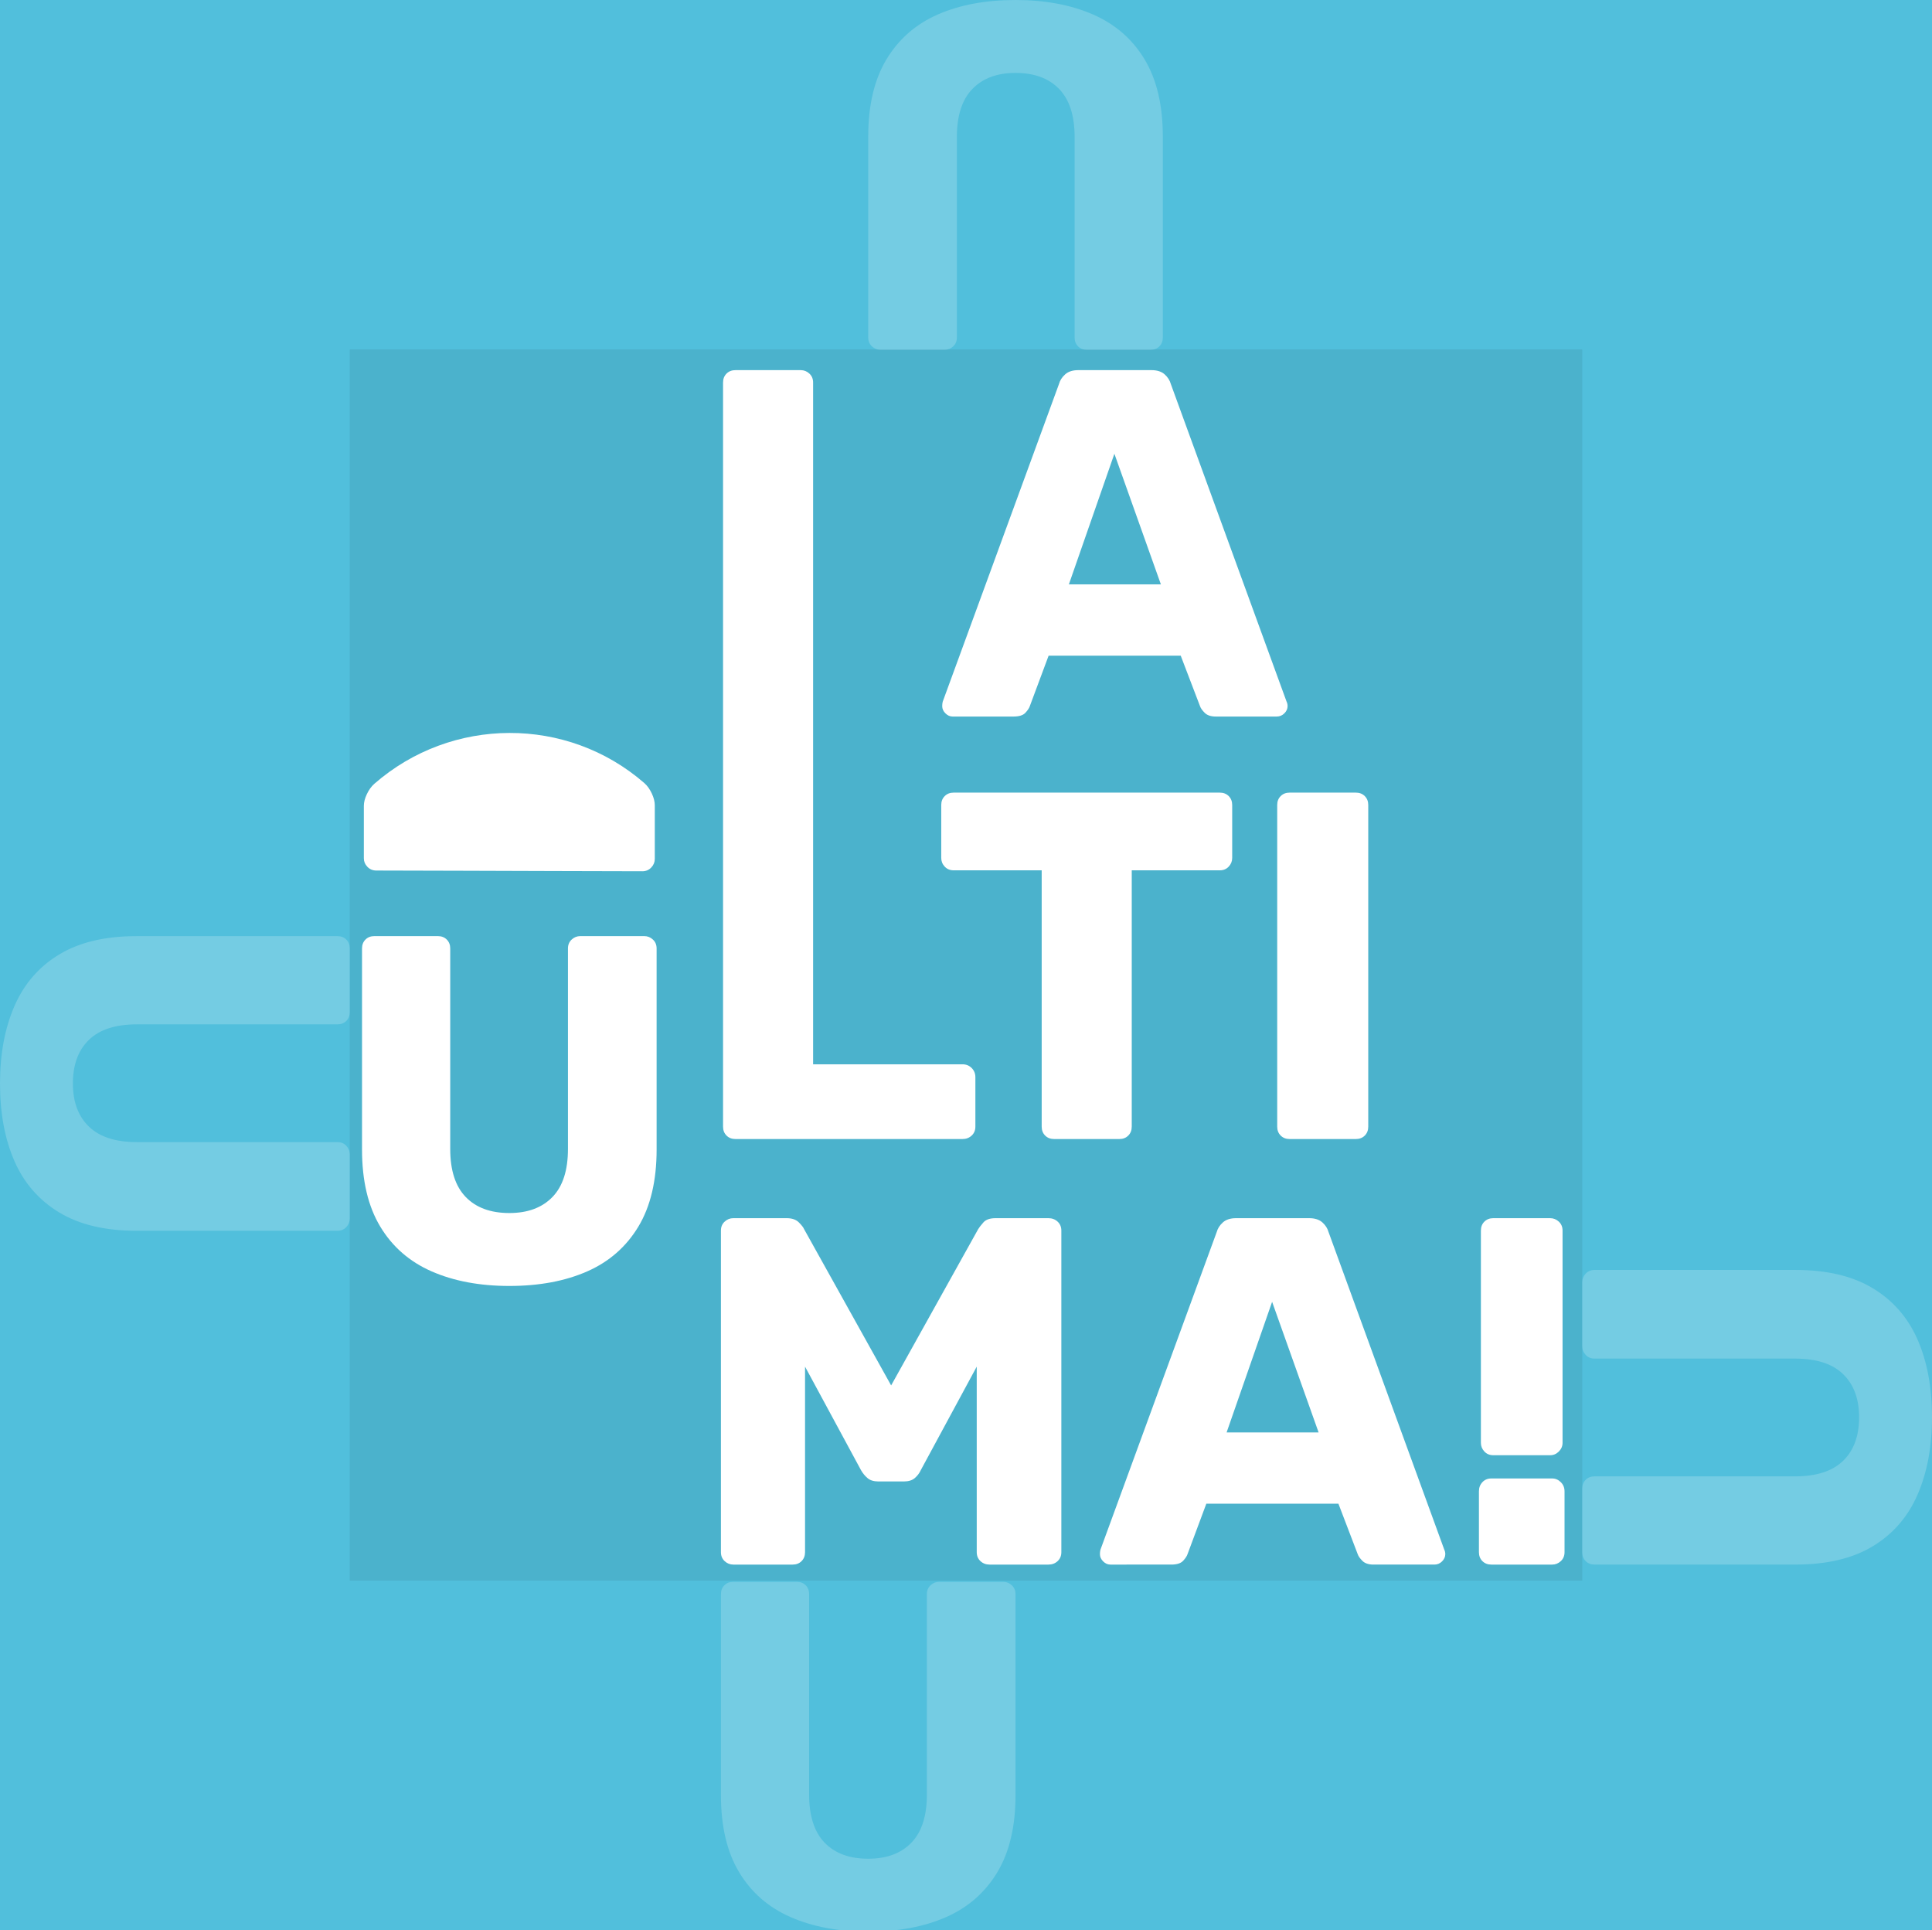 <?xml version="1.0" encoding="utf-8"?>
<!-- Generator: Adobe Illustrator 25.2.1, SVG Export Plug-In . SVG Version: 6.00 Build 0)  -->
<svg version="1.1" xmlns="http://www.w3.org/2000/svg" xmlns:xlink="http://www.w3.org/1999/xlink" x="0px" y="0px"
	 viewBox="0 0 1197.75 1196.33" style="enable-background:new 0 0 1197.75 1196.33;" xml:space="preserve">
<style type="text/css">
	.st0{fill:none;stroke:#35A8E0;stroke-miterlimit:10;}
	.st1{display:none;}
	.st2{fill:none;stroke:#000000;stroke-miterlimit:10;}
	.st3{fill:#F6EB64;}
	.st4{fill:#F75776;}
	.st5{fill:#1D1D1B;}
	.st6{fill:none;stroke:#1D1D1B;stroke-width:0.5;stroke-miterlimit:10;}
	.st7{fill:#FFFFFF;}
	.st8{fill:#E84639;}
	.st9{fill:#F9E8D5;}
	.st10{fill:#48B6A2;}
	.st11{fill:#29336B;}
	.st12{fill:#9458F4;}
	.st13{opacity:0.2;fill:#009EE2;}
	.st14{opacity:0.19;}
	.st15{fill:#51BFDC;}
	.st16{fill:#6DBC8D;}
	.st17{fill:none;stroke:#F9E8D5;stroke-miterlimit:10;}
	.st18{fill:none;stroke:#35A8E0;stroke-width:0.75;stroke-miterlimit:10;}
	.st19{fill:#35A8E0;}
	.st20{opacity:0.49;}
	.st21{fill:none;stroke:#000000;stroke-width:0.75;stroke-miterlimit:10;}
	.st22{fill:none;stroke:#FFEC00;stroke-width:0.75;stroke-miterlimit:10;}
	.st23{fill:none;stroke:#F6EB64;stroke-width:3;stroke-miterlimit:10;}
	.st24{opacity:0.18;fill:#337787;}
	.st25{opacity:0.2;fill:#FFFFFF;}
	.st26{fill:#7B61FF;}
	.st27{fill:none;stroke:#F75776;stroke-width:50;stroke-linejoin:round;stroke-miterlimit:10;}
	.st28{fill:none;stroke:#000000;stroke-width:18;stroke-miterlimit:10;}
	.st29{fill:#F5F5F5;}
</style>
<g id="guia">
</g>
<g id="Capa_3" class="st1">
</g>
<g id="Capa_4">
</g>
<g id="Capa_1">
	<rect class="st15" width="1197.75" height="1196.33"/>
	<rect x="216.84" y="216.58" class="st24" width="764.07" height="763.16"/>
	<path class="st7" d="M590.57,444.15c-1.64,0-3.12-0.66-4.45-1.99c-1.33-1.33-1.99-2.81-1.99-4.45c0-1.02,0.1-1.94,0.31-2.77
		l72.08-196.92c0.61-2.25,1.89-4.24,3.84-5.98c1.94-1.74,4.65-2.61,8.13-2.61h45.4c3.47,0,6.18,0.88,8.13,2.61
		c1.94,1.74,3.22,3.73,3.83,5.98l71.78,196.92c0.41,0.82,0.61,1.74,0.61,2.77c0,1.64-0.67,3.12-1.99,4.45
		c-1.33,1.33-2.92,1.99-4.76,1.99h-37.73c-3.07,0-5.37-0.77-6.9-2.3c-1.53-1.53-2.51-2.91-2.91-4.14l-11.96-31.29h-81.9
		l-11.66,31.29c-0.41,1.23-1.33,2.61-2.76,4.14c-1.43,1.53-3.89,2.3-7.36,2.3H590.57z M662.65,362.24h57.05l-28.83-80.98
		L662.65,362.24z"/>
	<path class="st7" d="M455.93,706.03c-2.25,0-4.09-0.72-5.52-2.15c-1.43-1.43-2.15-3.27-2.15-5.52V237.1c0-2.25,0.71-4.09,2.15-5.52
		c1.43-1.43,3.27-2.15,5.52-2.15h40.49c2.04,0,3.83,0.72,5.37,2.15c1.53,1.43,2.3,3.27,2.3,5.52v422.61h92.63
		c2.25,0,4.14,0.77,5.67,2.3c1.53,1.54,2.3,3.43,2.3,5.68v30.67c0,2.25-0.77,4.09-2.3,5.52c-1.53,1.43-3.43,2.15-5.67,2.15H455.93z"
		/>
	<path class="st7" d="M653.47,706.03c-2.25,0-4.09-0.72-5.52-2.15c-1.43-1.43-2.15-3.27-2.15-5.52V539.47h-54.6
		c-2.25,0-4.09-0.77-5.52-2.3c-1.44-1.53-2.15-3.32-2.15-5.37v-32.82c0-2.25,0.71-4.09,2.15-5.52c1.43-1.43,3.27-2.15,5.52-2.15
		h165.03c2.25,0,4.09,0.72,5.52,2.15c1.43,1.43,2.15,3.27,2.15,5.52v32.82c0,2.04-0.72,3.83-2.15,5.37c-1.43,1.53-3.27,2.3-5.52,2.3
		h-54.6v158.89c0,2.25-0.72,4.09-2.15,5.52c-1.43,1.43-3.27,2.15-5.52,2.15H653.47z"/>
	<g>
		<g>
			<path class="st7" d="M287.83,539.74c-18.2-0.06-36.4-0.11-54.59-0.14c-2.26-0.01-4.11-0.85-5.54-2.37
				c-1.43-1.52-2.13-3.21-2.13-5.23c0-10.83,0-21.66,0-32.49c0-2.22,0.61-4.57,1.81-7.15c1.2-2.56,2.75-4.83,4.71-6.54
				c47.89-41.78,119.47-42.06,167.33-0.46c1.96,1.7,3.5,3.97,4.71,6.57c1.2,2.6,1.8,4.98,1.81,7.25c0,11.05,0,22.1,0,33.15
				c0,2.06-0.7,3.78-2.13,5.33c-1.43,1.54-3.29,2.4-5.54,2.4c-18.21-0.03-36.41-0.08-54.61-0.14
				C325.04,539.87,306.44,539.8,287.83,539.74z"/>
		</g>
	</g>
	<path class="st7" d="M799.48,706.03c-2.25,0-4.09-0.72-5.52-2.15c-1.43-1.43-2.15-3.27-2.15-5.52V498.98
		c0-2.25,0.71-4.09,2.15-5.52c1.43-1.43,3.27-2.15,5.52-2.15h41.1c2.25,0,4.09,0.72,5.52,2.15c1.43,1.43,2.15,3.27,2.15,5.52v199.38
		c0,2.25-0.72,4.09-2.15,5.52c-1.43,1.43-3.27,2.15-5.52,2.15H799.48z"/>
	<path class="st7" d="M454.61,969.81c-2.05,0-3.84-0.72-5.37-2.15c-1.53-1.43-2.3-3.27-2.3-5.52V762.76c0-2.25,0.77-4.09,2.3-5.52
		c1.53-1.43,3.32-2.15,5.37-2.15h33.13c3.27,0,5.77,0.88,7.51,2.61c1.74,1.74,2.81,3.12,3.22,4.14l53.99,96.92l53.99-96.92
		c0.61-1.02,1.69-2.4,3.22-4.14s4.04-2.61,7.51-2.61h32.82c2.25,0,4.14,0.72,5.68,2.15c1.53,1.43,2.3,3.27,2.3,5.52v199.38
		c0,2.25-0.77,4.09-2.3,5.52c-1.54,1.43-3.43,2.15-5.68,2.15h-36.5c-2.25,0-4.14-0.72-5.67-2.15c-1.53-1.43-2.3-3.27-2.3-5.52
		V847.11l-34.66,64.11c-0.82,1.84-2.05,3.48-3.68,4.91c-1.64,1.44-3.89,2.15-6.75,2.15h-15.95c-2.86,0-5.11-0.71-6.75-2.15
		c-1.64-1.43-2.97-3.07-3.99-4.91l-34.66-64.11v115.03c0,2.25-0.72,4.09-2.15,5.52c-1.43,1.43-3.27,2.15-5.52,2.15H454.61z"/>
	<path class="st7" d="M688.35,969.81c-1.64,0-3.12-0.66-4.45-1.99c-1.33-1.33-1.99-2.81-1.99-4.45c0-1.02,0.1-1.94,0.31-2.77
		l72.08-196.92c0.61-2.25,1.89-4.24,3.84-5.98c1.94-1.74,4.65-2.61,8.13-2.61h45.4c3.47,0,6.18,0.88,8.13,2.61
		c1.94,1.74,3.22,3.73,3.83,5.98L895.4,960.6c0.41,0.82,0.61,1.74,0.61,2.77c0,1.64-0.67,3.12-1.99,4.45
		c-1.33,1.33-2.92,1.99-4.76,1.99h-37.73c-3.07,0-5.37-0.77-6.9-2.3c-1.53-1.53-2.51-2.91-2.91-4.14l-11.96-31.29h-81.9
		l-11.66,31.29c-0.41,1.23-1.33,2.61-2.76,4.14c-1.43,1.53-3.89,2.3-7.36,2.3H688.35z M760.43,887.91h57.05l-28.83-80.98
		L760.43,887.91z"/>
	<g>
		<path class="st7" d="M924.54,969.81c-2.25,0-4.09-0.72-5.52-2.15c-1.43-1.43-2.15-3.27-2.15-5.52v-37.74
			c0-2.24,0.71-4.14,2.15-5.67c1.43-1.53,3.27-2.3,5.52-2.3h37.73c2.04,0,3.83,0.77,5.37,2.3c1.53,1.53,2.3,3.43,2.3,5.67v37.74
			c0,2.25-0.77,4.09-2.3,5.52c-1.53,1.43-3.32,2.15-5.37,2.15H924.54z"/>
		<path class="st7" d="M925.76,902.02c-2.25,0-4.09-0.77-5.52-2.3c-1.43-1.53-2.15-3.32-2.15-5.37V762.76
			c0-2.25,0.71-4.09,2.15-5.52c1.43-1.43,3.27-2.15,5.52-2.15h35.28c2.04,0,3.83,0.72,5.37,2.15c1.53,1.43,2.3,3.27,2.3,5.52v131.59
			c0,2.04-0.77,3.83-2.3,5.37s-3.32,2.3-5.37,2.3H925.76z"/>
	</g>
	<path class="st7" d="M315.75,797.1c-18.32,0-34.36-3.01-48.1-9.01c-13.74-6.01-24.38-15.27-31.91-27.79
		c-7.54-12.52-11.3-28.45-11.3-47.8V587.89c0-2.24,0.71-4.07,2.14-5.5c1.42-1.42,3.25-2.14,5.5-2.14h39.4c2.24,0,4.07,0.72,5.5,2.14
		c1.42,1.43,2.14,3.26,2.14,5.5v124.3c0,13.24,3.21,23.16,9.62,29.78c6.41,6.62,15.42,9.93,27.03,9.93c11.4,0,20.31-3.31,26.72-9.93
		c6.41-6.61,9.62-16.54,9.62-29.78v-124.3c0-2.24,0.76-4.07,2.29-5.5c1.53-1.42,3.31-2.14,5.34-2.14h39.7
		c2.03,0,3.82,0.72,5.34,2.14c1.53,1.43,2.29,3.26,2.29,5.5V712.5c0,19.35-3.77,35.28-11.3,47.8
		c-7.54,12.52-18.12,21.79-31.76,27.79C350.36,794.09,334.28,797.1,315.75,797.1z"/>
	<path class="st25" d="M538.26,1197.34c-18.32,0-34.36-3.01-48.1-9.01c-13.74-6.01-24.38-15.27-31.91-27.79
		c-7.54-12.52-11.3-28.45-11.3-47.8V988.13c0-2.24,0.71-4.07,2.14-5.5c1.42-1.42,3.25-2.14,5.5-2.14h39.4c2.24,0,4.07,0.72,5.5,2.14
		c1.42,1.43,2.14,3.26,2.14,5.5v124.3c0,13.24,3.21,23.16,9.62,29.78c6.41,6.62,15.42,9.93,27.03,9.93c11.4,0,20.31-3.31,26.72-9.93
		c6.41-6.61,9.62-16.54,9.62-29.78v-124.3c0-2.24,0.76-4.07,2.29-5.5c1.53-1.42,3.31-2.14,5.34-2.14h39.7
		c2.03,0,3.82,0.72,5.34,2.14c1.53,1.43,2.29,3.26,2.29,5.5v124.61c0,19.35-3.77,35.28-11.3,47.8
		c-7.54,12.52-18.12,21.79-31.76,27.79C572.87,1194.33,556.79,1197.34,538.26,1197.34z"/>
	<path class="st25" d="M0,671.58c0-18.32,3.01-34.36,9.01-48.1c6.01-13.74,15.27-24.38,27.79-31.91c12.52-7.54,28.45-11.3,47.8-11.3
		h124.61c2.24,0,4.07,0.71,5.5,2.14c1.42,1.42,2.14,3.25,2.14,5.5v39.4c0,2.24-0.72,4.07-2.14,5.5c-1.43,1.42-3.26,2.14-5.5,2.14
		H84.9c-13.24,0-23.16,3.21-29.78,9.62c-6.62,6.41-9.93,15.42-9.93,27.03c0,11.4,3.31,20.31,9.93,26.72
		c6.61,6.41,16.54,9.62,29.78,9.62h124.3c2.24,0,4.07,0.76,5.5,2.29c1.42,1.53,2.14,3.31,2.14,5.34v39.7c0,2.03-0.72,3.82-2.14,5.34
		c-1.43,1.53-3.26,2.29-5.5,2.29H84.6c-19.35,0-35.28-3.77-47.8-11.3c-12.52-7.54-21.79-18.12-27.79-31.76
		C3.01,706.19,0,690.1,0,671.58z"/>
	<path class="st25" d="M629.58,0c18.32,0,34.36,3.01,48.1,9.01c13.74,6.01,24.38,15.27,31.91,27.79c7.54,12.52,11.3,28.45,11.3,47.8
		l0,124.61c0,2.24-0.71,4.07-2.14,5.5c-1.42,1.42-3.25,2.14-5.5,2.14l-39.4,0c-2.24,0-4.07-0.72-5.5-2.14
		c-1.42-1.43-2.14-3.26-2.14-5.5l0-124.3c0-13.24-3.21-23.16-9.62-29.78c-6.41-6.62-15.42-9.93-27.03-9.93
		c-11.4,0-20.31,3.31-26.72,9.93c-6.41,6.61-9.62,16.54-9.62,29.78l0,124.3c0,2.24-0.76,4.07-2.29,5.5
		c-1.53,1.42-3.31,2.14-5.34,2.14l-39.7,0c-2.03,0-3.82-0.72-5.34-2.14c-1.53-1.43-2.29-3.26-2.29-5.5V84.6
		c0-19.35,3.77-35.28,11.3-47.8c7.54-12.52,18.12-21.79,31.76-27.79C594.97,3.01,611.05,0,629.58,0z"/>
	<path class="st25" d="M1197.75,878.49c0,18.32-3.01,34.36-9.01,48.1c-6.01,13.74-15.27,24.38-27.79,31.91
		c-12.52,7.54-28.45,11.3-47.8,11.3H988.55c-2.24,0-4.07-0.71-5.5-2.14c-1.42-1.42-2.14-3.25-2.14-5.5v-39.4
		c0-2.24,0.72-4.07,2.14-5.5c1.43-1.42,3.26-2.14,5.5-2.14h124.3c13.24,0,23.16-3.21,29.78-9.62c6.62-6.41,9.93-15.42,9.93-27.03
		c0-11.4-3.31-20.31-9.93-26.72c-6.61-6.41-16.54-9.62-29.78-9.62h-124.3c-2.24,0-4.07-0.76-5.5-2.29
		c-1.42-1.53-2.14-3.31-2.14-5.34v-39.7c0-2.03,0.72-3.82,2.14-5.34c1.43-1.53,3.26-2.29,5.5-2.29h124.61
		c19.35,0,35.28,3.77,47.8,11.3c12.52,7.54,21.79,18.12,27.79,31.76C1194.75,843.88,1197.75,859.97,1197.75,878.49z"/>
</g>
</svg>
